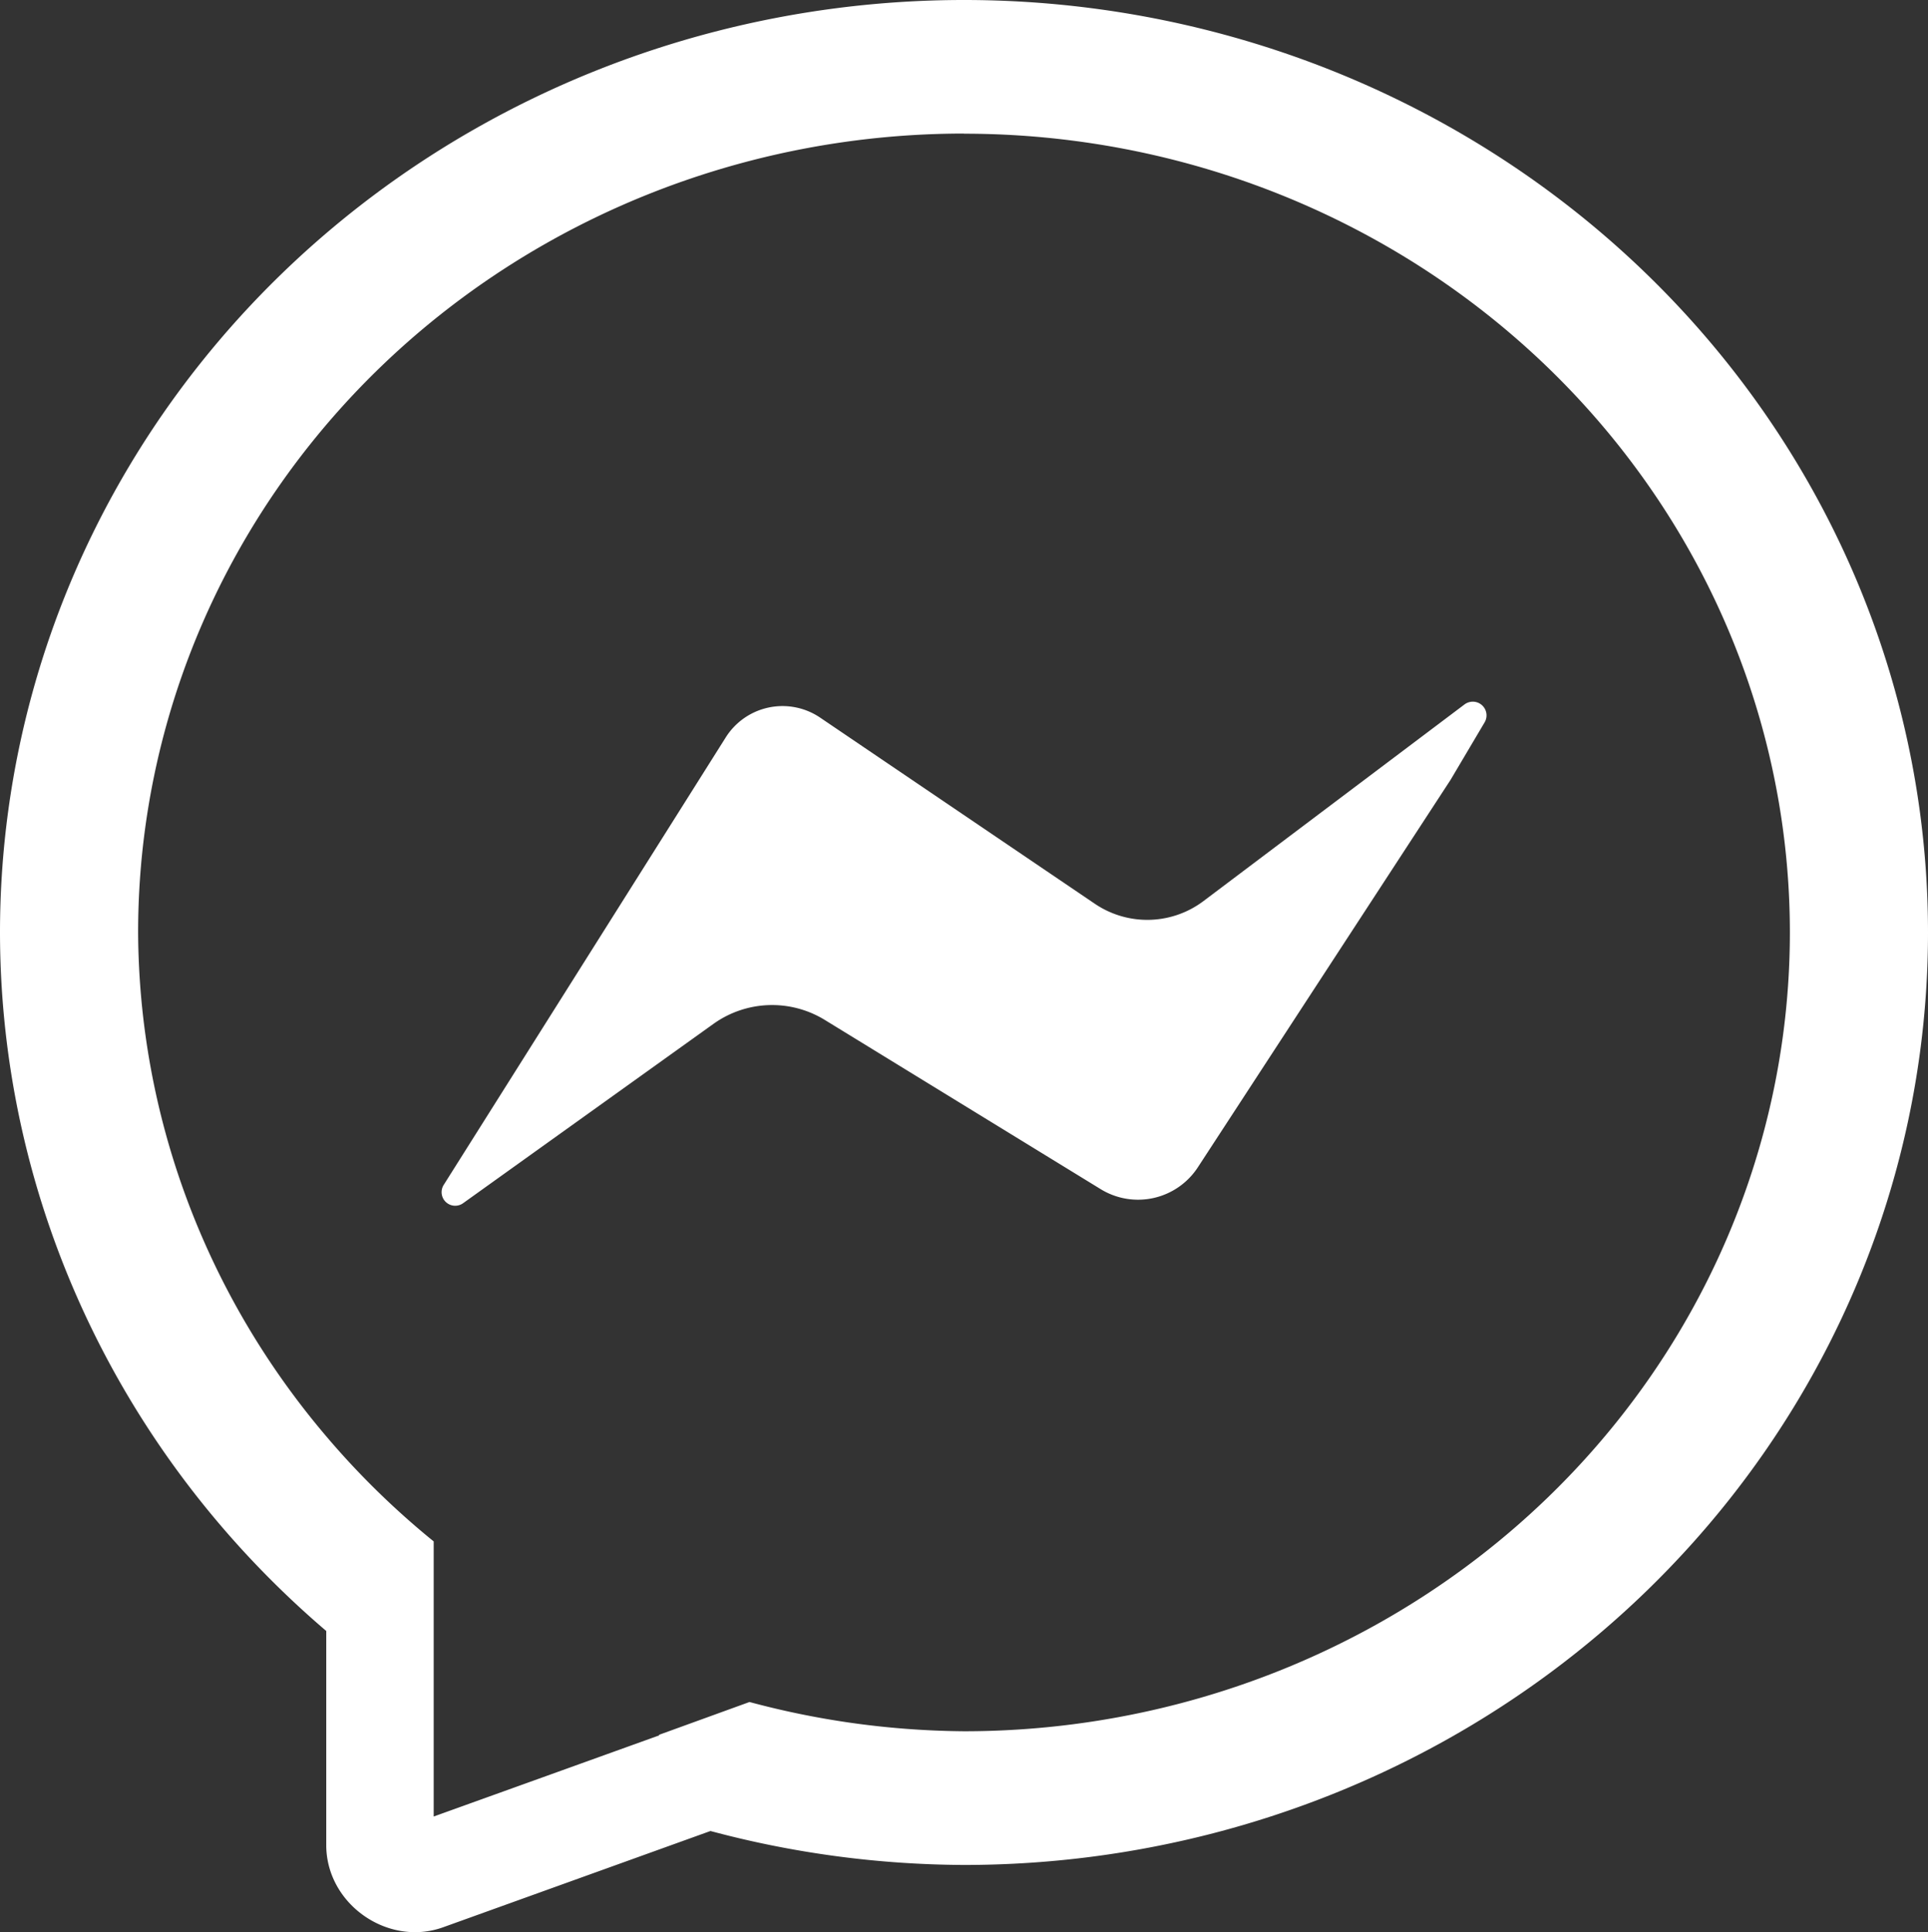 <?xml version="1.0" encoding="UTF-8" standalone="no"?>
<!-- Created with Inkscape (http://www.inkscape.org/) -->

<svg
   width="14.768mm"
   height="14.799mm"
   viewBox="0 0 14.768 14.799"
   version="1.1"
   id="svg1"
   xml:space="preserve"
   xmlns="http://www.w3.org/2000/svg"
   xmlns:svg="http://www.w3.org/2000/svg"><rect x="0" y="0" width="14.768" height="14.799" fill="#333333" stroke="none"/><defs
     id="defs1" /><g
     id="layer2"
     style="display:inline"
     transform="translate(-37.43,-231.082)"><path
       id="path23"
       style="fill:#ffffff;stroke-width:0.506"
       d="m 44.814,231.082 a 7.384,7.142 0 0 0 -7.384,7.142 7.384,7.142 0 0 0 2.499,5.35 v 1.64 c 0,0.451 0.472,0.782 0.896,0.629 l 2.047,-0.737 a 7.384,7.142 0 0 0 1.942,0.26 7.384,7.142 0 0 0 7.384,-7.142 7.384,7.142 0 0 0 -7.384,-7.142 z m 0,1.024 a 6.326,6.118 0 0 1 6.326,6.118 6.326,6.118 0 0 1 -6.326,6.118 6.326,6.118 0 0 1 -0.883,-0.067 6.326,6.118 0 0 1 -0.76,-0.157 l -0.695,0.252 0.005,0.003 -0.828,0.298 -0.901,0.324 v -0.814 -0.829 -0.464 a 6.326,6.118 0 0 1 -0.823,-0.805 6.326,6.118 0 0 1 -1.441,-3.86 6.326,6.118 0 0 1 6.326,-6.118 z m 3.886,4.351 a 0.105,0.105 0 0 0 -0.053,0.021 l -1.998,1.505 a 0.716,0.716 0 0 1 -0.833,0.021 l -2.103,-1.425 a 0.514,0.514 0 0 0 -0.724,0.151 l -2.16,3.427 a 0.104,0.104 0 0 0 0.149,0.14 l 1.917,-1.373 a 0.772,0.772 0 0 1 0.853,-0.03 l 2.113,1.296 a 0.547,0.547 0 0 0 0.744,-0.167 l 1.936,-2.968 0.26,-0.439 A 0.105,0.105 0 0 0 48.699,236.457 Z" /></g></svg>
